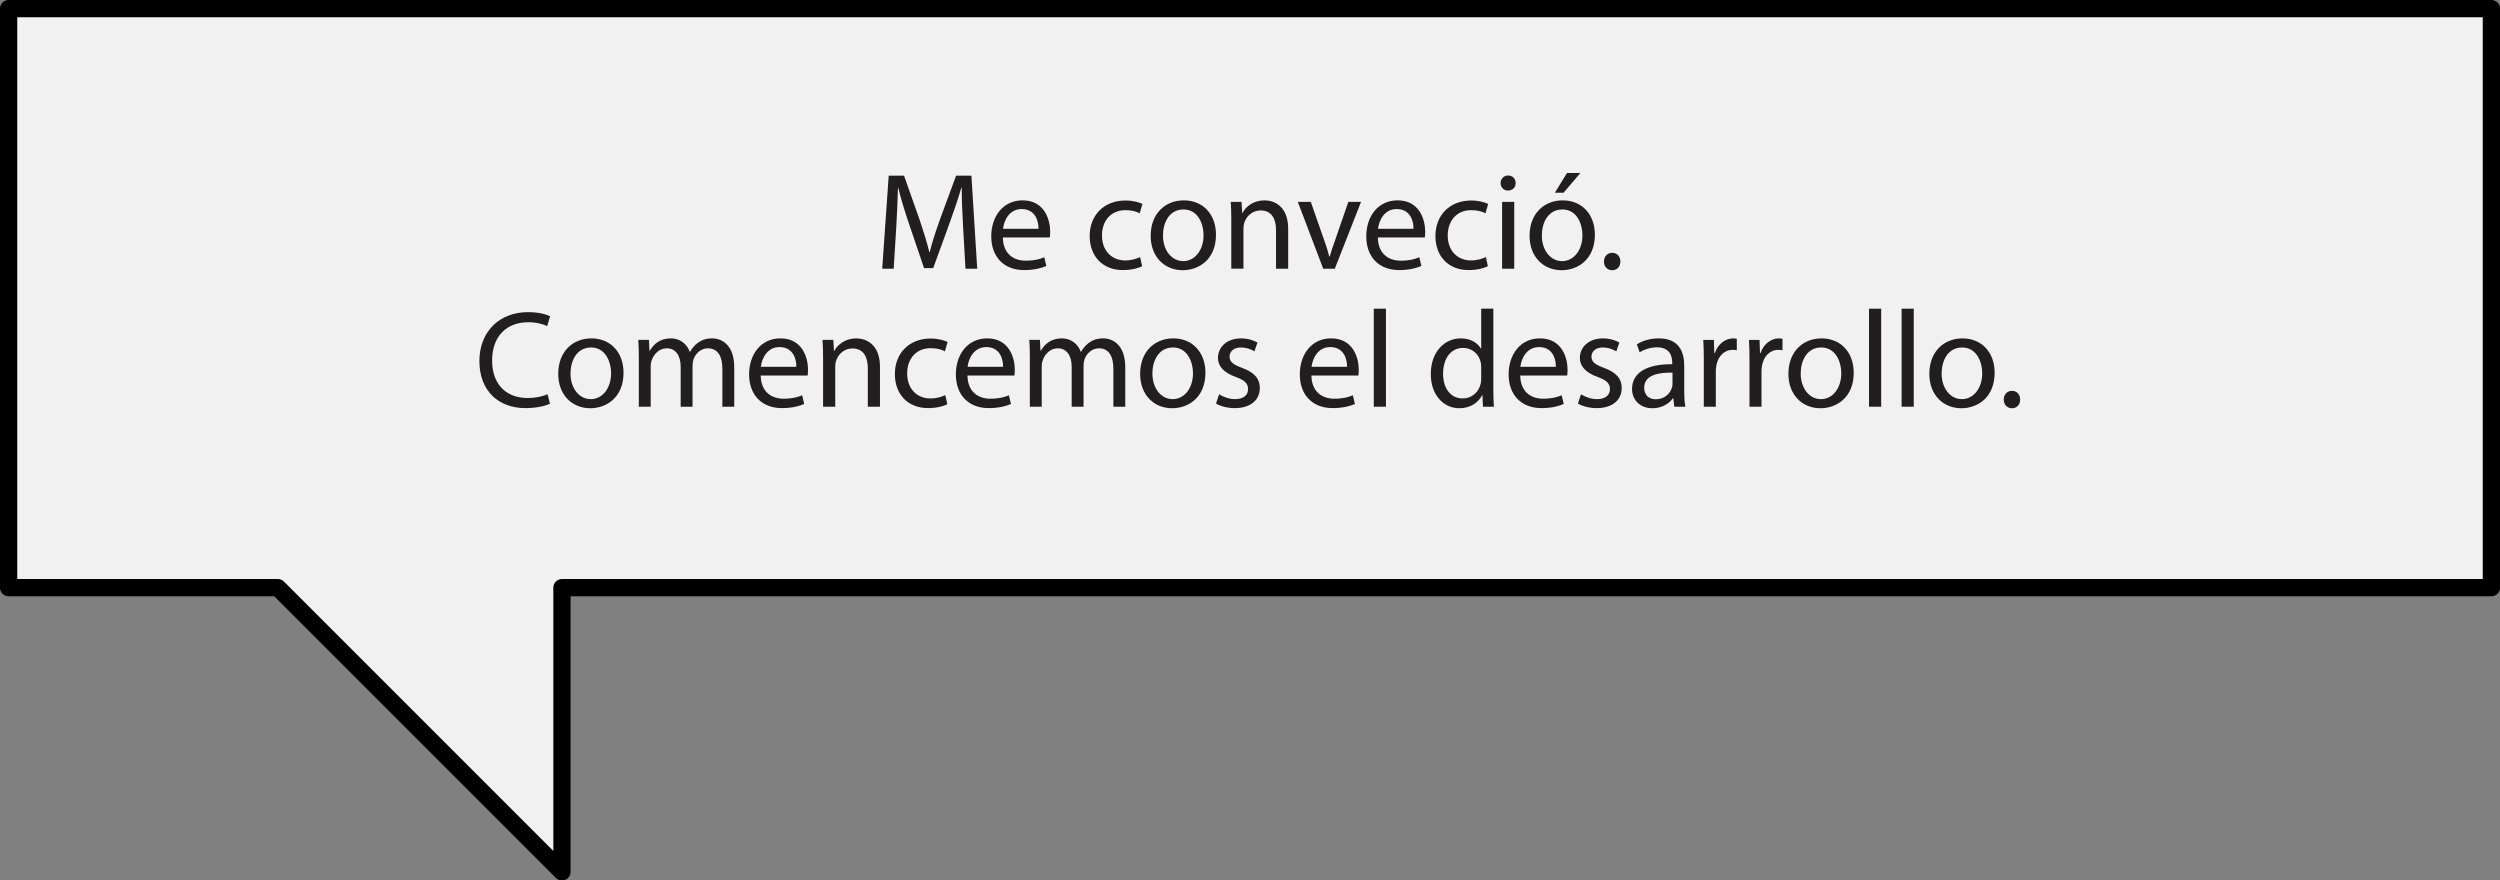 <!-- Generator: Adobe Illustrator 17.0.0, SVG Export Plug-In  -->
<svg version="1.1"
	 xmlns="http://www.w3.org/2000/svg" xmlns:xlink="http://www.w3.org/1999/xlink" xmlns:a="http://ns.adobe.com/AdobeSVGViewerExtensions/3.0/"
	 x="0px" y="0px" width="289.804px" height="102.063px" viewBox="0 0 289.804 102.063" enable-background="new 0 0 289.804 102.063"
	 xml:space="preserve">
<rect x="0" y="0" width="289.804" height="102.063" fill="#808080" stroke="none"/>
<defs>
</defs>
<polygon fill="#F1F1F1" stroke="#000000" stroke-width="2" stroke-linecap="round" stroke-linejoin="round" stroke-miterlimit="10" points="
	1,1 288.804,1 288.804,68.122 65.145,68.122 65.145,101.063 32.206,68.122 1,68.122 "/>
<g>
	<path fill="#221E1F" d="M111.649,26.41c-0.08-1.504-0.176-3.313-0.16-4.657h-0.048c-0.368,1.265-0.816,2.608-1.36,4.098
		l-1.905,5.233h-1.057l-1.745-5.138c-0.512-1.521-0.944-2.913-1.249-4.193h-0.032c-0.032,1.345-0.112,3.153-0.208,4.77l-0.288,4.626
		h-1.329l0.752-10.788h1.777l1.841,5.218c0.448,1.328,0.816,2.513,1.088,3.634h0.048c0.272-1.089,0.656-2.273,1.137-3.634
		l1.92-5.218h1.777l0.672,10.788h-1.361L111.649,26.41z"/>
	<path fill="#221E1F" d="M116.253,27.531c0.032,1.904,1.249,2.688,2.657,2.688c1.008,0,1.617-0.176,2.145-0.399l0.24,1.008
		c-0.496,0.225-1.344,0.48-2.577,0.48c-2.385,0-3.81-1.568-3.81-3.905s1.376-4.178,3.633-4.178c2.529,0,3.201,2.225,3.201,3.649
		c0,0.288-0.032,0.512-0.048,0.656H116.253z M120.383,26.523c0.016-0.896-0.368-2.289-1.953-2.289c-1.425,0-2.049,1.313-2.161,2.289
		H120.383z"/>
	<path fill="#221E1F" d="M132.399,30.861c-0.368,0.192-1.185,0.448-2.225,0.448c-2.337,0-3.857-1.585-3.857-3.954
		c0-2.385,1.632-4.113,4.162-4.113c0.832,0,1.568,0.208,1.953,0.4l-0.32,1.088c-0.336-0.191-0.864-0.368-1.632-0.368
		c-1.777,0-2.737,1.313-2.737,2.93c0,1.793,1.152,2.897,2.689,2.897c0.801,0,1.329-0.209,1.729-0.385L132.399,30.861z"/>
	<path fill="#221E1F" d="M140.959,27.211c0,2.865-1.985,4.113-3.857,4.113c-2.097,0-3.713-1.536-3.713-3.985
		c0-2.593,1.696-4.113,3.841-4.113C139.455,23.226,140.959,24.842,140.959,27.211z M134.813,27.291c0,1.696,0.977,2.978,2.353,2.978
		c1.345,0,2.353-1.265,2.353-3.01c0-1.313-0.656-2.978-2.321-2.978C135.533,24.281,134.813,25.819,134.813,27.291z"/>
	<path fill="#221E1F" d="M142.733,25.498c0-0.8-0.016-1.456-0.064-2.097h1.249l0.08,1.28h0.032c0.384-0.736,1.281-1.456,2.561-1.456
		c1.073,0,2.737,0.64,2.737,3.297v4.626h-1.409v-4.466c0-1.248-0.464-2.289-1.792-2.289c-0.929,0-1.649,0.656-1.889,1.44
		c-0.064,0.177-0.096,0.416-0.096,0.656v4.658h-1.409V25.498z"/>
	<path fill="#221E1F" d="M151.949,23.402l1.521,4.354c0.256,0.704,0.464,1.345,0.624,1.985h0.048c0.176-0.641,0.4-1.281,0.656-1.985
		l1.504-4.354h1.473l-3.041,7.747h-1.345l-2.945-7.747H151.949z"/>
	<path fill="#221E1F" d="M159.725,27.531c0.032,1.904,1.249,2.688,2.657,2.688c1.008,0,1.617-0.176,2.145-0.399l0.24,1.008
		c-0.496,0.225-1.344,0.48-2.577,0.48c-2.385,0-3.81-1.568-3.81-3.905s1.376-4.178,3.633-4.178c2.529,0,3.201,2.225,3.201,3.649
		c0,0.288-0.032,0.512-0.048,0.656H159.725z M163.855,26.523c0.016-0.896-0.368-2.289-1.953-2.289c-1.425,0-2.049,1.313-2.161,2.289
		H163.855z"/>
	<path fill="#221E1F" d="M172.479,30.861c-0.368,0.192-1.185,0.448-2.225,0.448c-2.337,0-3.857-1.585-3.857-3.954
		c0-2.385,1.632-4.113,4.162-4.113c0.832,0,1.568,0.208,1.953,0.4l-0.32,1.088c-0.336-0.191-0.865-0.368-1.633-0.368
		c-1.777,0-2.737,1.313-2.737,2.93c0,1.793,1.152,2.897,2.689,2.897c0.801,0,1.329-0.209,1.729-0.385L172.479,30.861z"/>
	<path fill="#221E1F" d="M175.694,21.225c0.016,0.48-0.336,0.864-0.896,0.864c-0.496,0-0.849-0.384-0.849-0.864
		c0-0.496,0.368-0.881,0.88-0.881C175.357,20.344,175.694,20.729,175.694,21.225z M174.125,31.149v-7.747h1.409v7.747H174.125z"/>
	<path fill="#221E1F" d="M184.88,27.211c0,2.865-1.985,4.113-3.857,4.113c-2.097,0-3.713-1.536-3.713-3.985
		c0-2.593,1.697-4.113,3.841-4.113C183.375,23.226,184.88,24.842,184.88,27.211z M178.733,27.291c0,1.696,0.977,2.978,2.353,2.978
		c1.345,0,2.353-1.265,2.353-3.01c0-1.313-0.656-2.978-2.321-2.978C179.453,24.281,178.733,25.819,178.733,27.291z M183.199,20.056
		l-1.953,2.289h-1.008l1.408-2.289H183.199z"/>
	<path fill="#221E1F" d="M185.933,30.317c0-0.593,0.4-1.009,0.96-1.009c0.561,0,0.945,0.416,0.945,1.009
		c0,0.576-0.368,1.008-0.96,1.008C186.317,31.324,185.933,30.893,185.933,30.317z"/>
	<path fill="#221E1F" d="M63.753,46.796c-0.512,0.257-1.537,0.513-2.849,0.513c-3.041,0-5.33-1.921-5.33-5.458
		c0-3.378,2.289-5.667,5.634-5.667c1.345,0,2.193,0.288,2.561,0.48l-0.336,1.137c-0.528-0.256-1.281-0.448-2.177-0.448
		c-2.529,0-4.209,1.616-4.209,4.45c0,2.641,1.521,4.337,4.146,4.337c0.849,0,1.713-0.176,2.273-0.448L63.753,46.796z"/>
	<path fill="#221E1F" d="M72.281,43.211c0,2.865-1.985,4.113-3.857,4.113c-2.097,0-3.713-1.536-3.713-3.985
		c0-2.593,1.697-4.113,3.841-4.113C70.777,39.226,72.281,40.842,72.281,43.211z M66.135,43.291c0,1.696,0.977,2.978,2.353,2.978
		c1.345,0,2.353-1.265,2.353-3.01c0-1.313-0.656-2.978-2.321-2.978C66.855,40.281,66.135,41.819,66.135,43.291z"/>
	<path fill="#221E1F" d="M74.054,41.498c0-0.8-0.016-1.456-0.064-2.097h1.232l0.064,1.248h0.048
		c0.432-0.736,1.152-1.424,2.433-1.424c1.057,0,1.857,0.64,2.193,1.553h0.032c0.24-0.433,0.544-0.769,0.864-1.009
		c0.464-0.353,0.977-0.544,1.713-0.544c1.024,0,2.545,0.672,2.545,3.361v4.562h-1.376v-4.386c0-1.488-0.544-2.385-1.681-2.385
		c-0.8,0-1.425,0.592-1.665,1.28c-0.064,0.192-0.112,0.448-0.112,0.704v4.786h-1.376v-4.642c0-1.232-0.544-2.129-1.617-2.129
		c-0.88,0-1.521,0.704-1.745,1.408c-0.08,0.208-0.112,0.448-0.112,0.688v4.674h-1.376V41.498z"/>
	<path fill="#221E1F" d="M88.182,43.531c0.032,1.904,1.249,2.688,2.657,2.688c1.008,0,1.617-0.176,2.145-0.399l0.24,1.008
		c-0.496,0.225-1.344,0.48-2.577,0.48c-2.385,0-3.81-1.568-3.81-3.905s1.376-4.178,3.633-4.178c2.529,0,3.201,2.225,3.201,3.649
		c0,0.288-0.032,0.512-0.048,0.656H88.182z M92.312,42.523c0.016-0.896-0.368-2.289-1.953-2.289c-1.425,0-2.049,1.313-2.161,2.289
		H92.312z"/>
	<path fill="#221E1F" d="M95.413,41.498c0-0.8-0.016-1.456-0.064-2.097h1.249l0.08,1.28h0.032c0.384-0.736,1.281-1.456,2.561-1.456
		c1.073,0,2.737,0.64,2.737,3.297v4.626h-1.409v-4.466c0-1.248-0.464-2.289-1.792-2.289c-0.929,0-1.649,0.656-1.889,1.44
		c-0.064,0.177-0.096,0.416-0.096,0.656v4.658h-1.409V41.498z"/>
	<path fill="#221E1F" d="M109.816,46.861c-0.368,0.192-1.185,0.448-2.225,0.448c-2.337,0-3.857-1.585-3.857-3.954
		c0-2.385,1.632-4.113,4.162-4.113c0.832,0,1.568,0.208,1.953,0.4l-0.32,1.088c-0.336-0.191-0.864-0.368-1.632-0.368
		c-1.777,0-2.737,1.313-2.737,2.93c0,1.793,1.152,2.897,2.689,2.897c0.801,0,1.329-0.209,1.729-0.385L109.816,46.861z"/>
	<path fill="#221E1F" d="M112.15,43.531c0.032,1.904,1.249,2.688,2.657,2.688c1.008,0,1.617-0.176,2.145-0.399l0.24,1.008
		c-0.496,0.225-1.344,0.48-2.577,0.48c-2.385,0-3.81-1.568-3.81-3.905s1.376-4.178,3.633-4.178c2.529,0,3.201,2.225,3.201,3.649
		c0,0.288-0.032,0.512-0.048,0.656H112.15z M116.28,42.523c0.016-0.896-0.368-2.289-1.953-2.289c-1.425,0-2.049,1.313-2.161,2.289
		H116.28z"/>
	<path fill="#221E1F" d="M119.381,41.498c0-0.8-0.016-1.456-0.064-2.097h1.232l0.064,1.248h0.048
		c0.432-0.736,1.152-1.424,2.433-1.424c1.057,0,1.857,0.64,2.193,1.553h0.032c0.24-0.433,0.544-0.769,0.864-1.009
		c0.464-0.353,0.977-0.544,1.713-0.544c1.024,0,2.545,0.672,2.545,3.361v4.562h-1.376v-4.386c0-1.488-0.544-2.385-1.681-2.385
		c-0.8,0-1.425,0.592-1.665,1.28c-0.064,0.192-0.112,0.448-0.112,0.704v4.786h-1.376v-4.642c0-1.232-0.544-2.129-1.617-2.129
		c-0.88,0-1.521,0.704-1.745,1.408c-0.08,0.208-0.112,0.448-0.112,0.688v4.674h-1.376V41.498z"/>
	<path fill="#221E1F" d="M139.736,43.211c0,2.865-1.985,4.113-3.857,4.113c-2.097,0-3.713-1.536-3.713-3.985
		c0-2.593,1.696-4.113,3.841-4.113C138.231,39.226,139.736,40.842,139.736,43.211z M133.589,43.291c0,1.696,0.977,2.978,2.353,2.978
		c1.345,0,2.353-1.265,2.353-3.01c0-1.313-0.656-2.978-2.321-2.978C134.309,40.281,133.589,41.819,133.589,43.291z"/>
	<path fill="#221E1F" d="M141.317,45.708c0.416,0.271,1.152,0.561,1.856,0.561c1.024,0,1.505-0.513,1.505-1.153
		c0-0.672-0.4-1.04-1.441-1.424c-1.393-0.496-2.049-1.265-2.049-2.193c0-1.248,1.009-2.272,2.673-2.272
		c0.784,0,1.473,0.224,1.905,0.479l-0.352,1.024c-0.304-0.191-0.865-0.448-1.585-0.448c-0.832,0-1.296,0.48-1.296,1.057
		c0,0.641,0.464,0.929,1.473,1.313c1.345,0.513,2.033,1.185,2.033,2.337c0,1.36-1.056,2.321-2.897,2.321
		c-0.849,0-1.633-0.208-2.177-0.528L141.317,45.708z"/>
	<path fill="#221E1F" d="M152.021,43.531c0.032,1.904,1.249,2.688,2.657,2.688c1.008,0,1.617-0.176,2.145-0.399l0.24,1.008
		c-0.496,0.225-1.344,0.48-2.577,0.48c-2.385,0-3.81-1.568-3.81-3.905s1.376-4.178,3.633-4.178c2.529,0,3.201,2.225,3.201,3.649
		c0,0.288-0.032,0.512-0.048,0.656H152.021z M156.151,42.523c0.016-0.896-0.368-2.289-1.953-2.289c-1.425,0-2.049,1.313-2.161,2.289
		H156.151z"/>
	<path fill="#221E1F" d="M159.252,35.784h1.409v11.364h-1.409V35.784z"/>
	<path fill="#221E1F" d="M173.111,35.784v9.363c0,0.688,0.016,1.473,0.064,2.001h-1.265l-0.064-1.345h-0.032
		c-0.432,0.864-1.376,1.521-2.641,1.521c-1.873,0-3.313-1.584-3.313-3.938c-0.016-2.577,1.584-4.161,3.473-4.161
		c1.185,0,1.985,0.56,2.337,1.185h0.032v-4.626H173.111z M171.702,42.555c0-0.176-0.016-0.416-0.064-0.593
		c-0.208-0.896-0.977-1.632-2.033-1.632c-1.457,0-2.321,1.28-2.321,2.993c0,1.568,0.769,2.865,2.289,2.865
		c0.944,0,1.809-0.625,2.065-1.681c0.048-0.192,0.064-0.385,0.064-0.608V42.555z"/>
	<path fill="#221E1F" d="M176.228,43.531c0.032,1.904,1.249,2.688,2.657,2.688c1.008,0,1.617-0.176,2.145-0.399l0.24,1.008
		c-0.496,0.225-1.344,0.48-2.577,0.48c-2.385,0-3.81-1.568-3.81-3.905s1.376-4.178,3.633-4.178c2.529,0,3.201,2.225,3.201,3.649
		c0,0.288-0.032,0.512-0.048,0.656H176.228z M180.358,42.523c0.016-0.896-0.368-2.289-1.953-2.289c-1.425,0-2.049,1.313-2.161,2.289
		H180.358z"/>
	<path fill="#221E1F" d="M183.268,45.708c0.416,0.271,1.152,0.561,1.856,0.561c1.024,0,1.505-0.513,1.505-1.153
		c0-0.672-0.4-1.04-1.441-1.424c-1.393-0.496-2.049-1.265-2.049-2.193c0-1.248,1.009-2.272,2.673-2.272
		c0.784,0,1.473,0.224,1.905,0.479l-0.352,1.024c-0.304-0.191-0.865-0.448-1.585-0.448c-0.832,0-1.296,0.48-1.296,1.057
		c0,0.641,0.464,0.929,1.473,1.313c1.345,0.513,2.033,1.185,2.033,2.337c0,1.36-1.056,2.321-2.897,2.321
		c-0.849,0-1.633-0.208-2.177-0.528L183.268,45.708z"/>
	<path fill="#221E1F" d="M194.086,47.149l-0.112-0.977h-0.048c-0.432,0.608-1.265,1.152-2.369,1.152
		c-1.569,0-2.369-1.104-2.369-2.225c0-1.873,1.665-2.897,4.658-2.881v-0.16c0-0.641-0.176-1.793-1.761-1.793
		c-0.72,0-1.473,0.225-2.017,0.576l-0.32-0.929c0.64-0.416,1.568-0.688,2.545-0.688c2.369,0,2.945,1.616,2.945,3.169v2.897
		c0,0.672,0.032,1.328,0.128,1.856H194.086z M193.878,43.196c-1.537-0.032-3.281,0.239-3.281,1.744c0,0.912,0.608,1.345,1.329,1.345
		c1.008,0,1.648-0.641,1.873-1.297c0.048-0.144,0.08-0.304,0.08-0.448V43.196z"/>
	<path fill="#221E1F" d="M197.508,41.819c0-0.912-0.016-1.696-0.064-2.417h1.232l0.048,1.521h0.064
		c0.352-1.04,1.2-1.696,2.145-1.696c0.16,0,0.272,0.016,0.4,0.048v1.328c-0.144-0.032-0.288-0.048-0.48-0.048
		c-0.992,0-1.696,0.752-1.889,1.809c-0.032,0.192-0.064,0.416-0.064,0.656v4.13h-1.393V41.819z"/>
	<path fill="#221E1F" d="M202.804,41.819c0-0.912-0.016-1.696-0.064-2.417h1.232l0.048,1.521h0.064
		c0.352-1.04,1.2-1.696,2.145-1.696c0.16,0,0.272,0.016,0.4,0.048v1.328c-0.144-0.032-0.288-0.048-0.48-0.048
		c-0.992,0-1.696,0.752-1.889,1.809c-0.032,0.192-0.064,0.416-0.064,0.656v4.13h-1.393V41.819z"/>
	<path fill="#221E1F" d="M214.886,43.211c0,2.865-1.985,4.113-3.857,4.113c-2.097,0-3.713-1.536-3.713-3.985
		c0-2.593,1.697-4.113,3.841-4.113C213.382,39.226,214.886,40.842,214.886,43.211z M208.74,43.291c0,1.696,0.977,2.978,2.353,2.978
		c1.345,0,2.353-1.265,2.353-3.01c0-1.313-0.656-2.978-2.321-2.978C209.46,40.281,208.74,41.819,208.74,43.291z"/>
	<path fill="#221E1F" d="M216.66,35.784h1.409v11.364h-1.409V35.784z"/>
	<path fill="#221E1F" d="M220.436,35.784h1.409v11.364h-1.409V35.784z"/>
	<path fill="#221E1F" d="M231.222,43.211c0,2.865-1.985,4.113-3.857,4.113c-2.097,0-3.713-1.536-3.713-3.985
		c0-2.593,1.697-4.113,3.841-4.113C229.718,39.226,231.222,40.842,231.222,43.211z M225.076,43.291c0,1.696,0.977,2.978,2.353,2.978
		c1.345,0,2.353-1.265,2.353-3.01c0-1.313-0.656-2.978-2.321-2.978C225.796,40.281,225.076,41.819,225.076,43.291z"/>
	<path fill="#221E1F" d="M232.276,46.317c0-0.593,0.4-1.009,0.96-1.009c0.561,0,0.945,0.416,0.945,1.009
		c0,0.576-0.368,1.008-0.96,1.008C232.66,47.324,232.276,46.893,232.276,46.317z"/>
</g>
</svg>